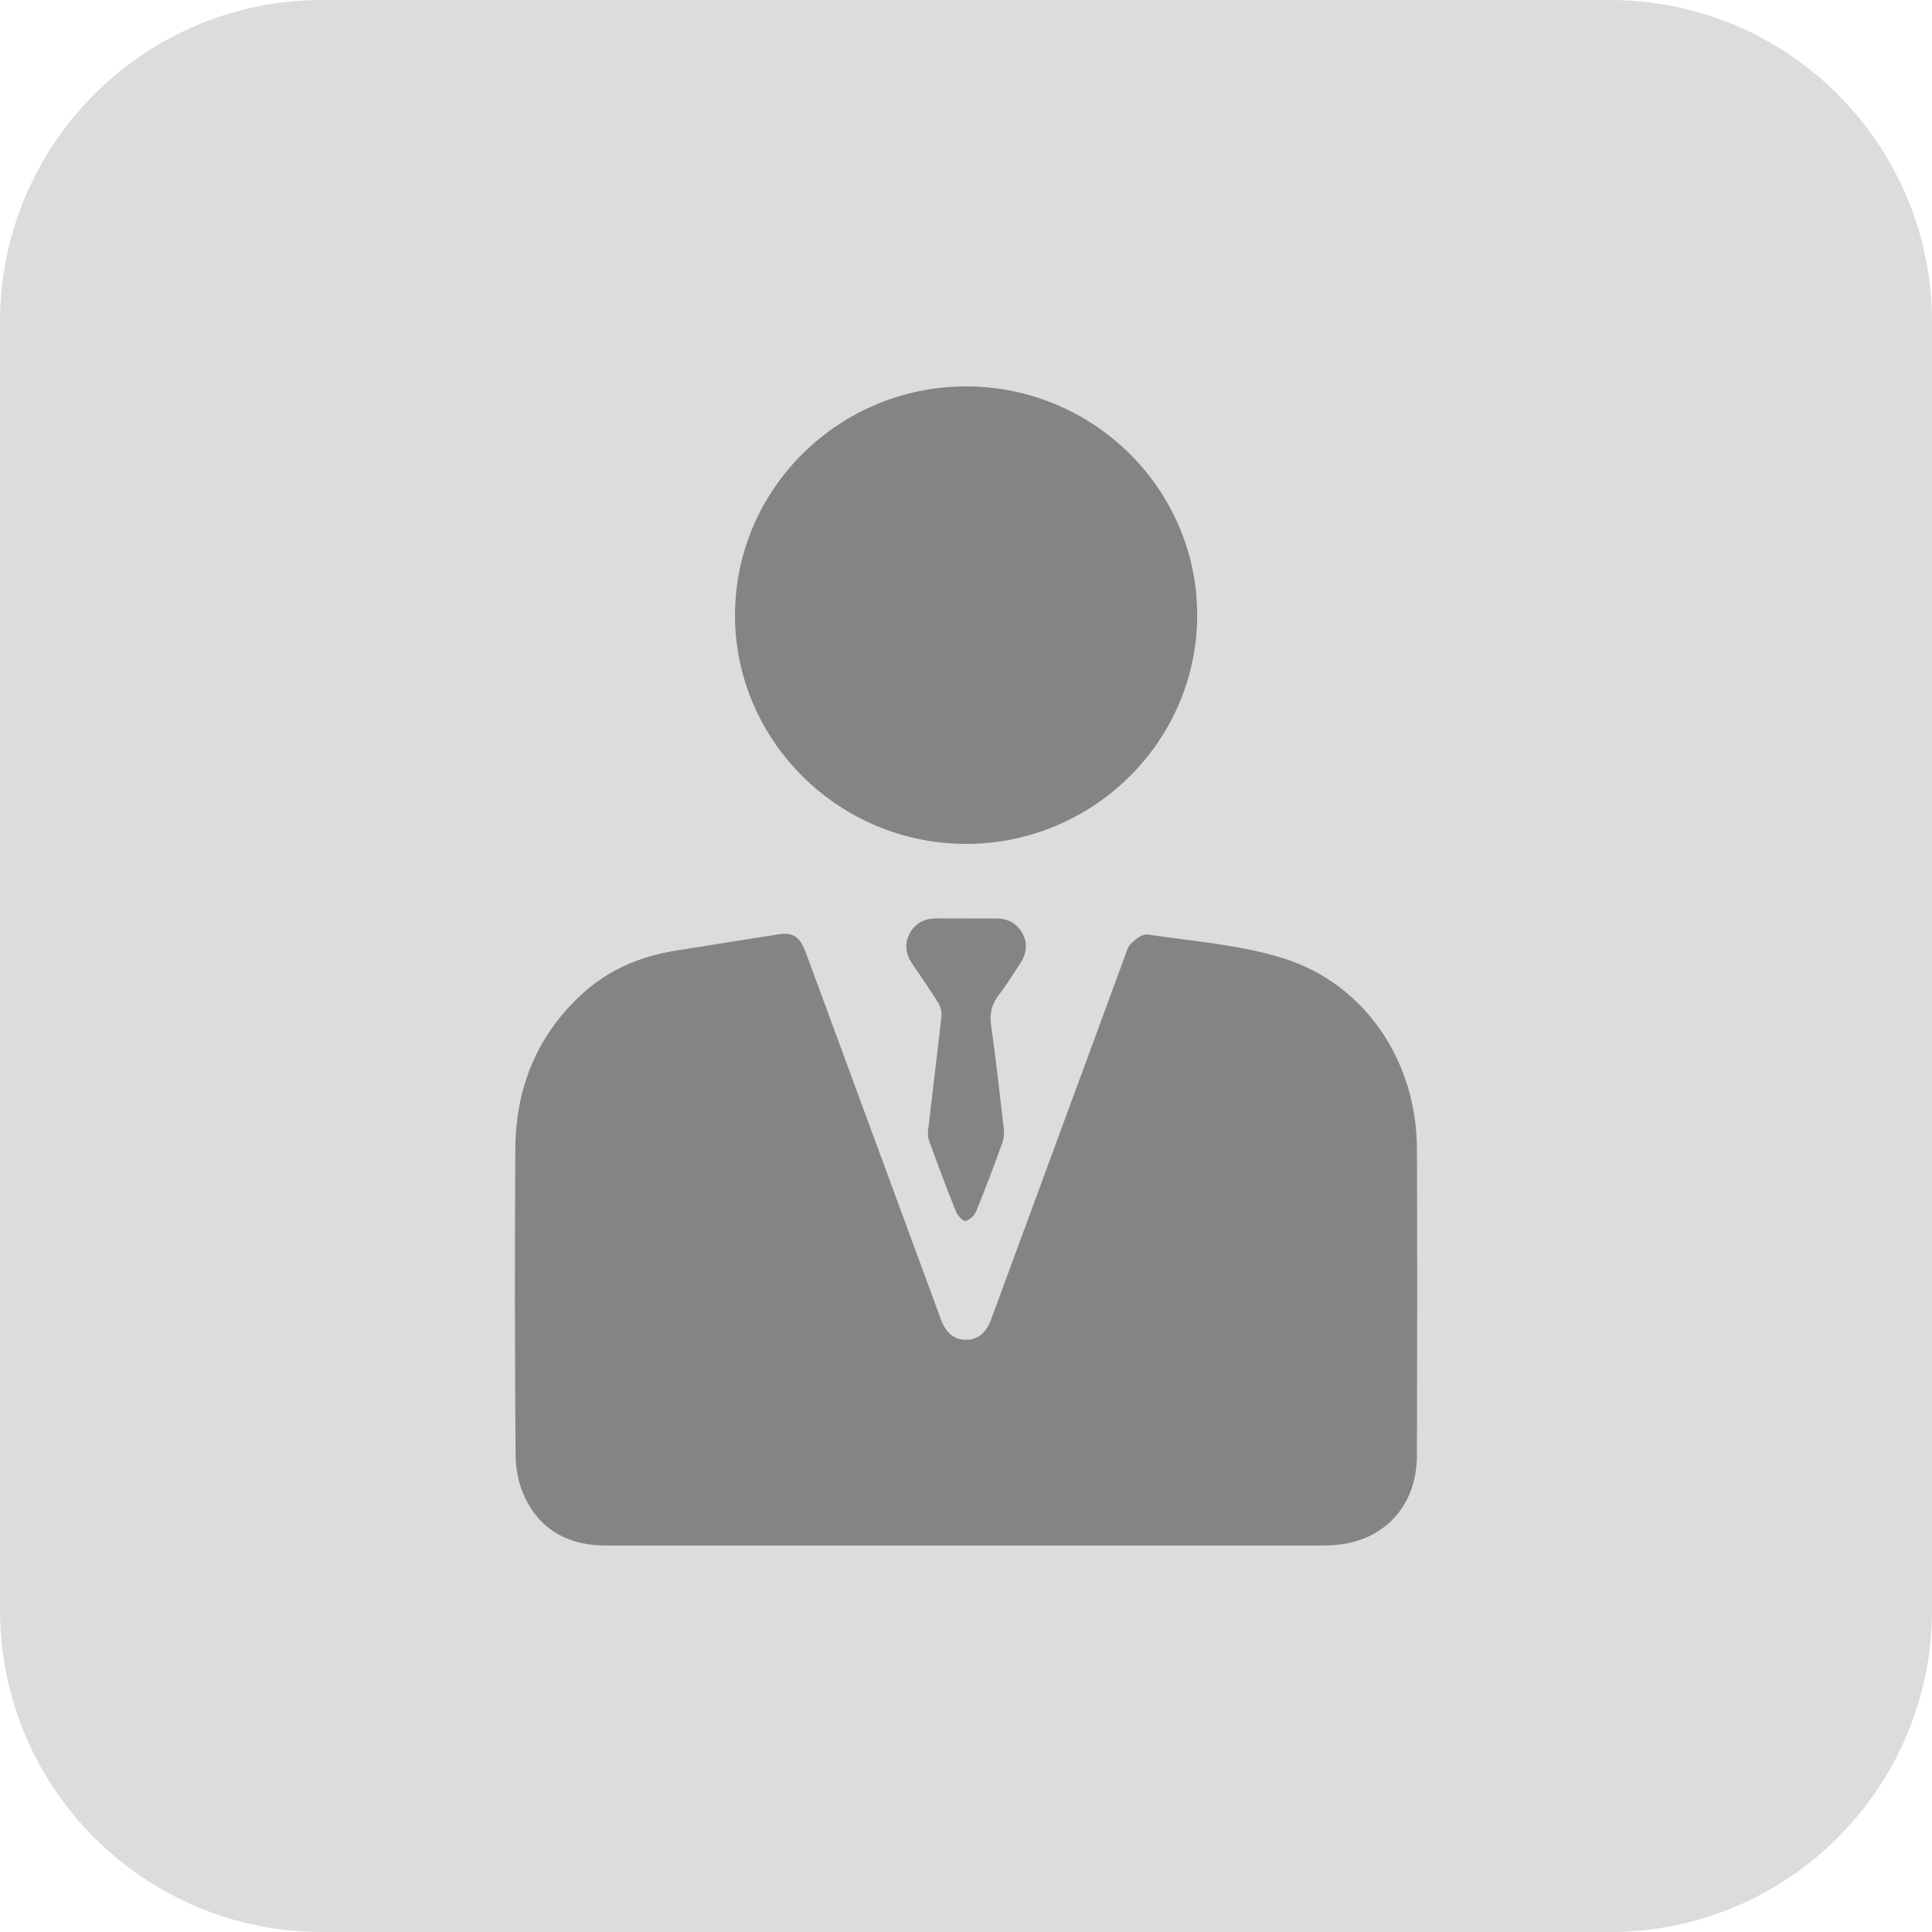 <?xml version="1.0" encoding="utf-8"?>
<!-- Generator: Adobe Illustrator 17.0.0, SVG Export Plug-In . SVG Version: 6.00 Build 0)  -->
<!DOCTYPE svg PUBLIC "-//W3C//DTD SVG 1.1//EN" "http://www.w3.org/Graphics/SVG/1.1/DTD/svg11.dtd">
<svg version="1.1" id="Layer_1" xmlns="http://www.w3.org/2000/svg" xmlns:xlink="http://www.w3.org/1999/xlink" x="0px" y="0px"
	 width="30px" height="30px" viewBox="-7.748 -6.25 30 30" enable-background="new -7.748 -6.25 30 30" xml:space="preserve">
<g>
	<path fill-rule="evenodd" clip-rule="evenodd" fill="#DBDCDD" d="M-2.748-6.25h20c2.761,0,5,2.239,5,5v20c0,2.761-2.239,5-5,5h-20
		c-2.762,0-5-2.239-5-5v-20C-7.748-4.012-5.509-6.25-2.748-6.25z"/>
</g>
<g>
	<path fill="#848484" d="M7.238,17.749c-1.86,0-3.72,0.001-5.58,0c-0.567,0-1.008-0.232-1.254-0.743
		c-0.095-0.197-0.144-0.434-0.146-0.653c-0.012-1.588-0.014-3.177-0.004-4.765c0.006-0.931,0.325-1.742,1.021-2.389
		c0.415-0.386,0.914-0.6,1.473-0.688c0.53-0.084,1.06-0.171,1.59-0.252c0.228-0.035,0.336,0.037,0.424,0.275
		c0.414,1.121,0.826,2.242,1.239,3.364c0.287,0.78,0.575,1.56,0.862,2.34c0.078,0.21,0.203,0.313,0.383,0.316
		c0.186,0.003,0.317-0.101,0.397-0.318c0.688-1.869,1.376-3.738,2.065-5.607c0.029-0.078,0.05-0.17,0.105-0.225
		c0.069-0.067,0.178-0.155,0.255-0.144c0.711,0.108,1.444,0.158,2.123,0.374c1.265,0.402,2.057,1.597,2.063,2.953
		c0.007,1.588,0.004,3.177,0,4.765c-0.002,0.835-0.577,1.395-1.42,1.396C10.968,17.75,9.103,17.749,7.238,17.749z"/>
	<path fill="#848484" d="M10.842,3.3c0,1.955-1.609,3.55-3.583,3.554C5.281,6.857,3.66,5.252,3.665,3.295
		C3.67,1.339,5.283-0.252,7.256-0.25C9.232-0.248,10.842,1.346,10.842,3.3z"/>
	<path fill="#848484" d="M7.252,8.012c0.159,0,0.318-0.001,0.477,0C7.908,8.014,8.047,8.091,8.13,8.248
		c0.083,0.157,0.063,0.313-0.035,0.46c-0.109,0.164-0.21,0.334-0.332,0.489C7.649,9.343,7.616,9.49,7.642,9.673
		c0.076,0.535,0.136,1.072,0.197,1.609c0.008,0.07,0.001,0.148-0.023,0.214c-0.129,0.355-0.261,0.71-0.405,1.06
		c-0.027,0.066-0.103,0.141-0.167,0.152c-0.042,0.007-0.125-0.086-0.15-0.15c-0.144-0.355-0.277-0.715-0.409-1.074
		c-0.02-0.053-0.029-0.115-0.023-0.171c0.068-0.595,0.143-1.19,0.209-1.785c0.007-0.066-0.014-0.146-0.049-0.203
		C6.695,9.12,6.558,8.921,6.421,8.722C6.318,8.572,6.29,8.413,6.375,8.25c0.088-0.169,0.239-0.241,0.43-0.239
		C6.954,8.013,7.103,8.011,7.252,8.012C7.252,8.011,7.252,8.012,7.252,8.012z"/>
</g>
</svg>
